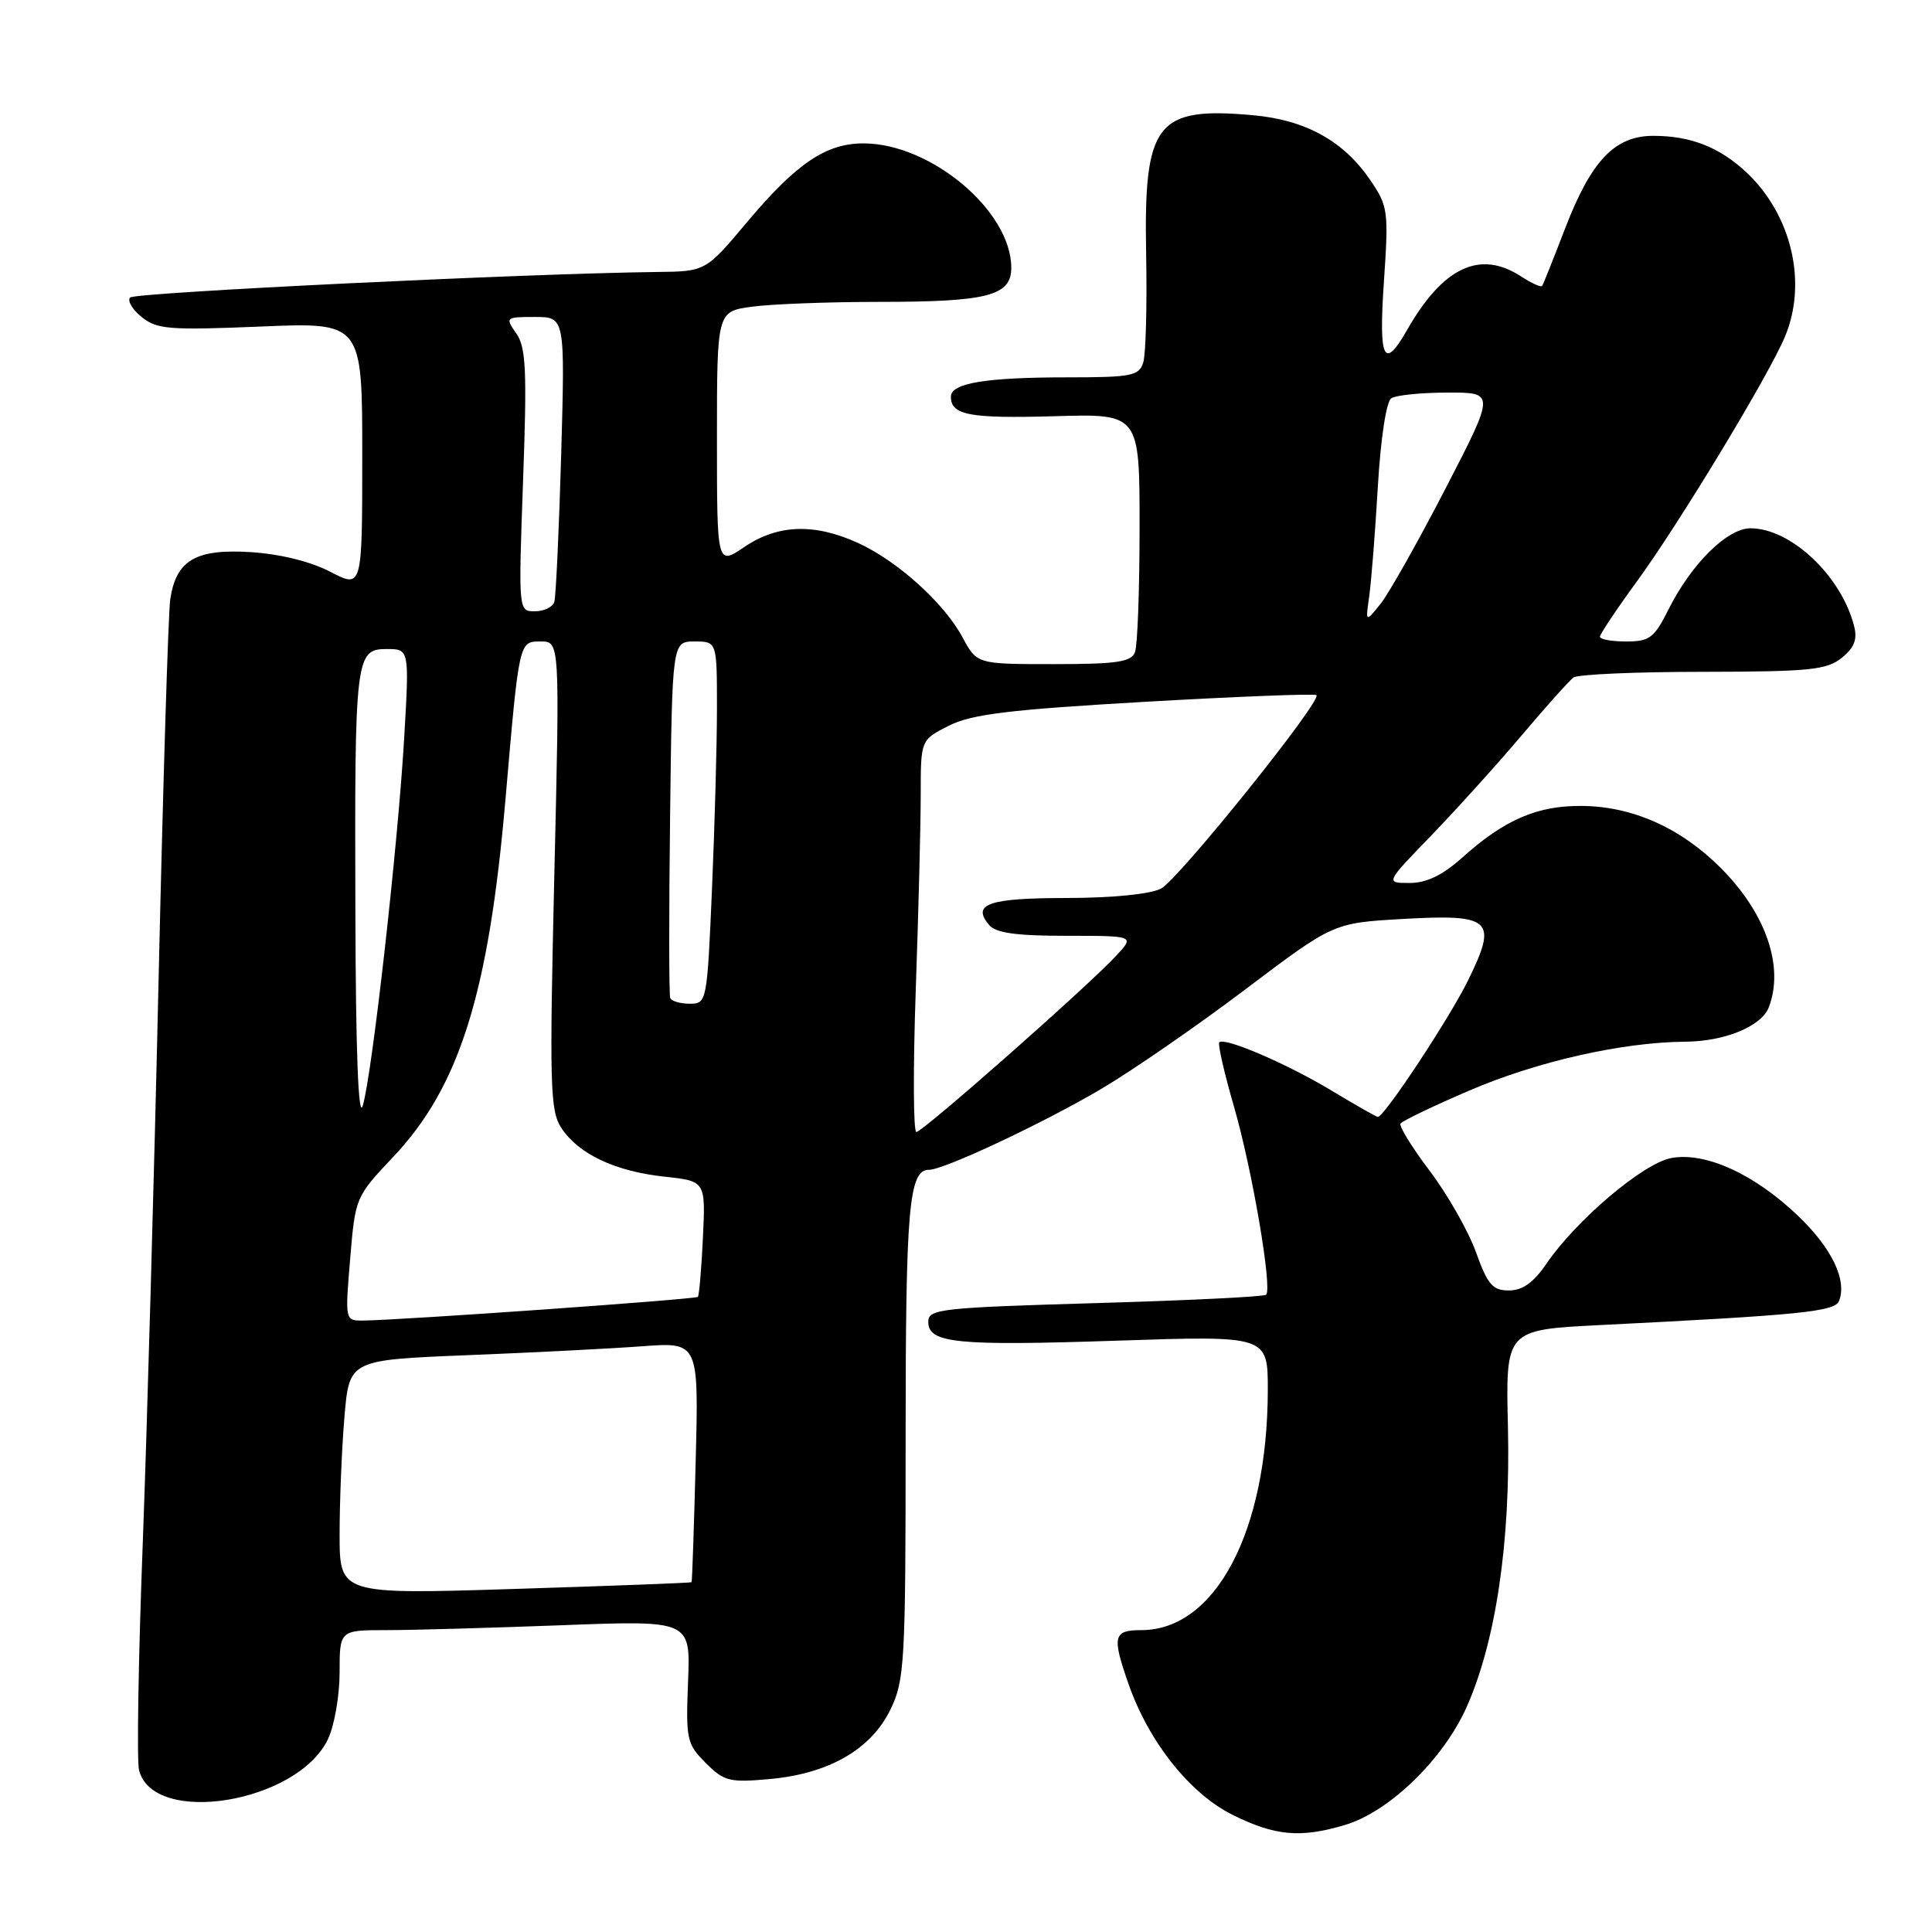 <?xml version="1.0" encoding="UTF-8" standalone="no"?>
<!DOCTYPE svg PUBLIC "-//W3C//DTD SVG 1.1//EN" "http://www.w3.org/Graphics/SVG/1.1/DTD/svg11.dtd" >
<svg xmlns="http://www.w3.org/2000/svg" xmlns:xlink="http://www.w3.org/1999/xlink" version="1.1" viewBox="0 0 256 256">
 <g >
 <path fill="currentColor"
d=" M 178.24 241.81 C 184.08 240.06 191.21 233.16 194.31 226.25 C 198.20 217.57 200.17 204.30 199.81 189.09 C 199.50 176.21 199.50 176.21 212.00 175.58 C 238.62 174.25 243.14 173.80 243.69 172.37 C 244.75 169.60 242.73 165.40 238.28 161.13 C 232.46 155.56 225.97 152.60 221.44 153.45 C 217.73 154.14 208.85 161.67 204.91 167.45 C 203.21 169.94 201.75 170.99 199.95 170.99 C 197.78 171.00 197.12 170.23 195.57 165.91 C 194.56 163.12 191.81 158.28 189.46 155.17 C 187.11 152.06 185.36 149.23 185.57 148.88 C 185.79 148.54 189.88 146.57 194.68 144.51 C 203.68 140.64 214.94 138.10 223.30 138.03 C 228.55 138.00 233.41 135.99 234.38 133.46 C 236.44 128.08 233.99 120.99 227.99 114.99 C 222.69 109.69 216.32 106.85 209.62 106.79 C 203.71 106.73 199.35 108.61 193.75 113.64 C 191.13 115.98 189.02 117.00 186.78 117.00 C 183.56 117.00 183.56 117.00 189.61 110.75 C 192.93 107.31 198.32 101.35 201.58 97.50 C 204.83 93.65 207.95 90.17 208.50 89.77 C 209.05 89.36 216.76 89.02 225.64 89.02 C 239.78 89.00 242.06 88.77 244.04 87.17 C 245.72 85.81 246.14 84.71 245.67 82.92 C 243.94 76.26 237.29 70.01 231.95 70.00 C 228.87 70.00 224.11 74.71 221.09 80.75 C 219.20 84.53 218.57 85.00 215.48 85.00 C 213.57 85.00 212.00 84.72 212.00 84.37 C 212.00 84.03 214.18 80.76 216.84 77.12 C 222.45 69.45 234.36 49.77 236.52 44.60 C 239.52 37.44 237.39 28.43 231.38 22.81 C 227.82 19.49 224.01 18.00 219.07 18.00 C 213.95 18.00 210.84 21.28 207.36 30.33 C 205.85 34.27 204.49 37.67 204.34 37.89 C 204.19 38.10 202.94 37.53 201.57 36.64 C 196.12 33.07 191.21 35.37 186.43 43.75 C 183.35 49.14 182.67 47.68 183.38 37.25 C 184.01 27.96 183.93 27.33 181.56 23.85 C 178.03 18.68 173.01 15.90 166.06 15.27 C 153.20 14.11 151.54 16.24 151.87 33.65 C 152.00 40.50 151.83 46.97 151.48 48.05 C 150.93 49.80 149.91 50.00 141.56 50.00 C 130.58 50.00 126.00 50.76 126.00 52.57 C 126.00 55.01 128.47 55.47 139.75 55.15 C 151.00 54.82 151.00 54.82 151.00 69.83 C 151.00 78.08 150.73 85.55 150.39 86.42 C 149.89 87.72 147.97 88.00 139.62 88.00 C 129.45 88.00 129.45 88.00 127.54 84.45 C 125.08 79.88 118.90 74.31 113.64 71.92 C 107.89 69.31 103.03 69.49 98.64 72.47 C 95.00 74.94 95.00 74.94 95.00 58.11 C 95.00 41.27 95.00 41.27 99.64 40.64 C 102.19 40.29 109.81 40.00 116.57 40.00 C 130.88 40.00 134.00 39.19 134.00 35.48 C 134.00 27.96 123.34 19.00 114.41 19.00 C 109.45 19.00 105.54 21.64 99.00 29.42 C 93.50 35.97 93.50 35.97 87.00 36.04 C 69.82 36.24 17.92 38.75 17.25 39.42 C 16.84 39.83 17.52 41.00 18.76 42.00 C 20.78 43.64 22.41 43.77 34.51 43.27 C 48.00 42.70 48.00 42.70 48.00 60.33 C 48.00 77.97 48.00 77.97 43.78 75.77 C 41.18 74.41 37.13 73.41 33.24 73.16 C 25.95 72.70 23.35 74.21 22.56 79.39 C 22.30 81.10 21.60 103.88 21.01 130.00 C 20.42 156.12 19.47 189.84 18.90 204.92 C 18.33 220.00 18.12 233.33 18.42 234.54 C 20.30 242.05 39.44 238.91 43.46 230.44 C 44.31 228.65 45.00 224.68 45.00 221.60 C 45.00 216.00 45.00 216.00 51.25 216.00 C 54.69 216.00 65.15 215.70 74.50 215.35 C 91.50 214.70 91.50 214.70 91.17 222.82 C 90.87 230.49 91.00 231.09 93.51 233.60 C 95.95 236.04 96.67 236.22 102.02 235.73 C 109.84 235.02 115.44 231.79 118.00 226.50 C 119.87 222.63 120.00 220.33 120.00 190.62 C 120.00 159.87 120.43 155.00 123.12 155.00 C 125.09 155.00 138.24 148.82 145.88 144.31 C 150.07 141.84 158.71 135.87 165.08 131.05 C 176.67 122.30 176.67 122.30 185.82 121.77 C 197.66 121.10 198.47 121.84 194.57 129.82 C 192.11 134.85 183.43 148.00 182.57 148.00 C 182.39 148.00 179.65 146.44 176.47 144.53 C 170.56 140.96 162.27 137.40 161.56 138.11 C 161.34 138.33 162.21 142.15 163.50 146.60 C 165.91 154.90 168.61 170.72 167.77 171.56 C 167.51 171.82 157.33 172.32 145.15 172.67 C 124.63 173.27 123.00 173.45 123.00 175.14 C 123.00 177.99 126.71 178.36 148.17 177.64 C 168.00 176.98 168.00 176.98 167.99 184.24 C 167.95 202.91 161.06 215.98 151.25 216.00 C 147.51 216.00 147.32 216.79 149.53 223.12 C 152.20 230.79 157.65 237.64 163.29 240.46 C 168.95 243.28 172.33 243.58 178.24 241.81 Z  M 45.00 203.29 C 45.00 198.90 45.29 191.90 45.64 187.75 C 46.28 180.20 46.28 180.20 61.89 179.57 C 70.47 179.23 80.90 178.70 85.05 178.39 C 92.59 177.83 92.59 177.83 92.18 193.66 C 91.96 202.37 91.71 209.57 91.64 209.65 C 91.56 209.74 81.04 210.14 68.25 210.54 C 45.00 211.27 45.00 211.27 45.00 203.29 Z  M 46.40 166.80 C 47.07 158.68 47.12 158.57 52.09 153.31 C 60.87 144.03 64.75 131.69 66.97 106.00 C 68.80 84.81 68.76 85.00 71.65 85.00 C 74.18 85.00 74.18 85.00 73.45 115.96 C 72.80 143.82 72.89 147.18 74.37 149.44 C 76.64 152.91 81.48 155.20 88.00 155.91 C 93.50 156.50 93.50 156.50 93.14 164.00 C 92.95 168.12 92.64 171.65 92.47 171.84 C 92.16 172.17 53.10 174.93 48.11 174.98 C 45.72 175.00 45.71 174.98 46.40 166.80 Z  M 121.34 131.25 C 121.70 120.94 122.00 109.25 122.00 105.27 C 122.00 98.04 122.00 98.04 125.75 96.15 C 128.79 94.63 133.72 94.03 151.77 92.99 C 164.02 92.29 174.22 91.89 174.44 92.11 C 175.18 92.86 156.18 116.51 153.85 117.74 C 152.44 118.48 147.43 118.98 141.31 118.99 C 130.98 119.00 128.74 119.78 131.04 122.54 C 131.93 123.62 134.59 124.00 141.30 124.00 C 150.35 124.00 150.35 124.00 147.92 126.62 C 144.20 130.65 122.26 150.00 121.42 150.00 C 121.02 150.00 120.98 141.56 121.34 131.25 Z  M 47.09 120.88 C 46.98 87.04 47.11 86.00 51.24 86.00 C 54.24 86.00 54.24 86.00 53.56 97.75 C 52.73 111.98 49.31 142.35 48.07 146.50 C 47.49 148.45 47.14 139.46 47.09 120.88 Z  M 88.81 132.25 C 88.64 131.84 88.63 121.04 88.79 108.25 C 89.07 85.00 89.07 85.00 92.04 85.00 C 95.00 85.00 95.00 85.00 95.00 93.84 C 95.00 98.70 94.70 109.50 94.34 117.84 C 93.70 132.77 93.65 133.00 91.40 133.00 C 90.15 133.00 88.98 132.66 88.81 132.25 Z  M 181.43 79.00 C 181.70 77.08 182.22 70.55 182.57 64.50 C 182.95 58.05 183.69 53.20 184.36 52.77 C 184.99 52.36 188.34 52.02 191.81 52.02 C 198.12 52.00 198.12 52.00 191.53 64.75 C 187.91 71.76 184.04 78.62 182.94 80.00 C 180.93 82.50 180.93 82.50 181.43 79.00 Z  M 69.31 63.68 C 69.84 49.06 69.70 46.02 68.41 44.18 C 66.92 42.05 66.98 42.00 70.88 42.00 C 74.87 42.00 74.87 42.00 74.36 60.25 C 74.07 70.29 73.66 79.06 73.45 79.75 C 73.24 80.44 72.08 81.00 70.87 81.00 C 68.69 81.00 68.69 81.00 69.31 63.68 Z "/>
</g>
</svg>